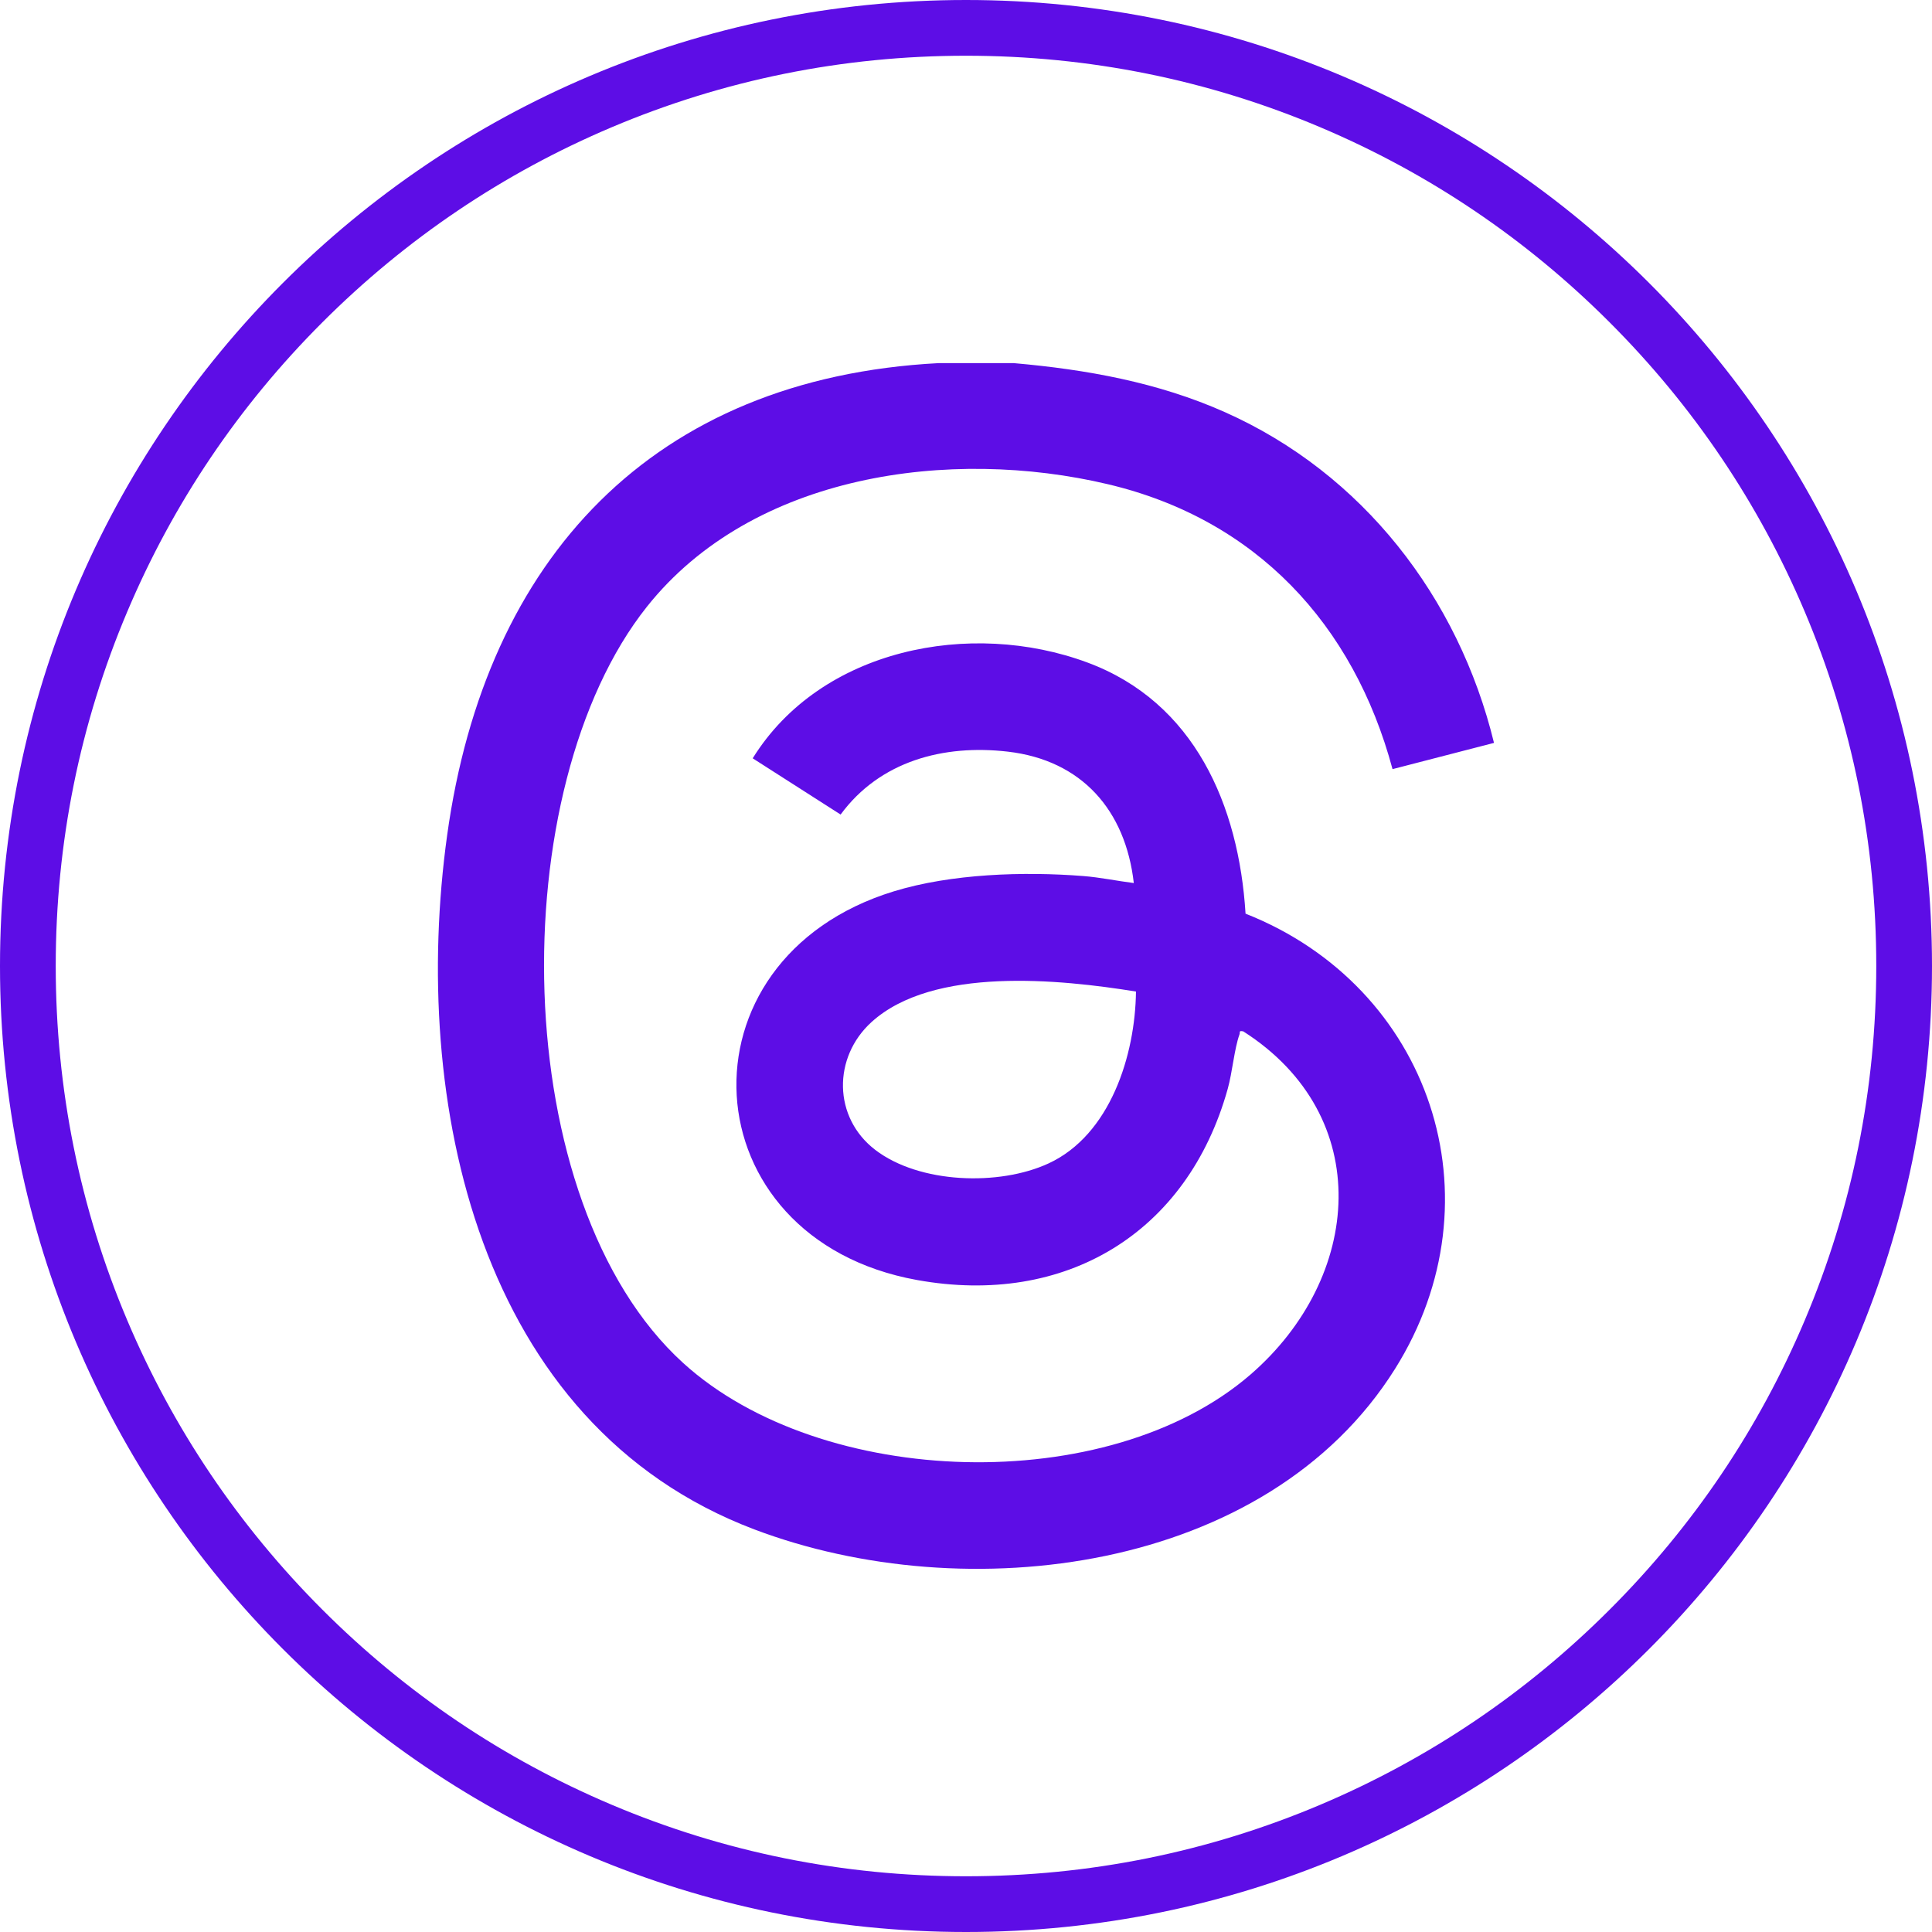 <?xml version="1.0" encoding="UTF-8"?>
<svg id="Layer_1" xmlns="http://www.w3.org/2000/svg" version="1.1" viewBox="0 0 416 416">
  <!-- Generator: Adobe Illustrator 29.0.0, SVG Export Plug-In . SVG Version: 2.1.0 Build 186)  -->
  <defs>
    <style>
      .st0 {
        fill: #5d0de6;
      }
    </style>
  </defs>
  <path class="st0" d="M208,12c26.46,0,52.13,5.18,76.29,15.4,23.34,9.87,44.3,24,62.3,42.01,18,18,32.14,38.97,42.01,62.3,10.22,24.16,15.4,49.82,15.4,76.29s-5.18,52.13-15.4,76.29c-9.87,23.34-24,44.3-42.01,62.3-18,18-38.97,32.14-62.3,42.01-24.16,10.22-49.82,15.4-76.29,15.4s-52.13-5.18-76.29-15.4c-23.34-9.87-44.3-24-62.3-42.01-18-18-32.14-38.97-42.01-62.3-10.22-24.16-15.4-49.82-15.4-76.29s5.18-52.13,15.4-76.29c9.87-23.34,24-44.3,42.01-62.3,18-18,38.97-32.14,62.3-42.01,24.16-10.22,49.82-15.4,76.29-15.4M208,0C93.12,0,0,93.12,0,208s93.12,208,208,208,208-93.12,208-208S322.88,0,208,0h0Z"/>
  <path class="st0" d="M218.31,78.19c15.56,1.37,30.99,4.12,45.43,10.55,29.65,13.19,50.31,39.89,57.95,71.22l-21.85,5.65c-8.39-31.23-29.45-53.81-61.26-61.34-33.93-8.04-76.5-2.27-99.28,26.36-31.11,39.1-30.32,128.22,7.82,162.87,29.78,27.05,91.45,28.97,122.09,2.51,24.16-20.87,27.04-55.71-1.52-73.94-1.04-.17-.61.13-.81.68-1.1,3.03-1.53,8.15-2.52,11.68-8.67,31.12-34.99,46.96-66.93,41.18-49.19-8.91-52.63-69.08-4.96-83.69,12.37-3.79,27.94-4.3,40.77-3.29,3.62.28,7.29,1.06,10.89,1.51-1.78-15.65-11.18-26.46-27.16-28.3-13.81-1.59-27.49,2.02-35.97,13.55l-18.93-12.11c14.68-23.65,46.96-29.94,72.06-20.63,23.08,8.55,32.62,30.79,34.06,54.08,39.84,15.74,55.2,61.34,32.18,98.03-27.63,44.03-92.47,51.77-137.93,34.56-59.67-22.58-74.07-92.43-66.16-149.49,8.26-59.63,44.3-98.39,105.8-101.64h16.21ZM244.6,213.5c-16.36-2.64-43.67-5.45-56.92,6.55-8.39,7.6-8.33,20.57.79,27.55,9.51,7.27,26.66,7.82,37.28,2.92,13.31-6.13,18.69-23.33,18.85-37.02Z"/>
</svg>